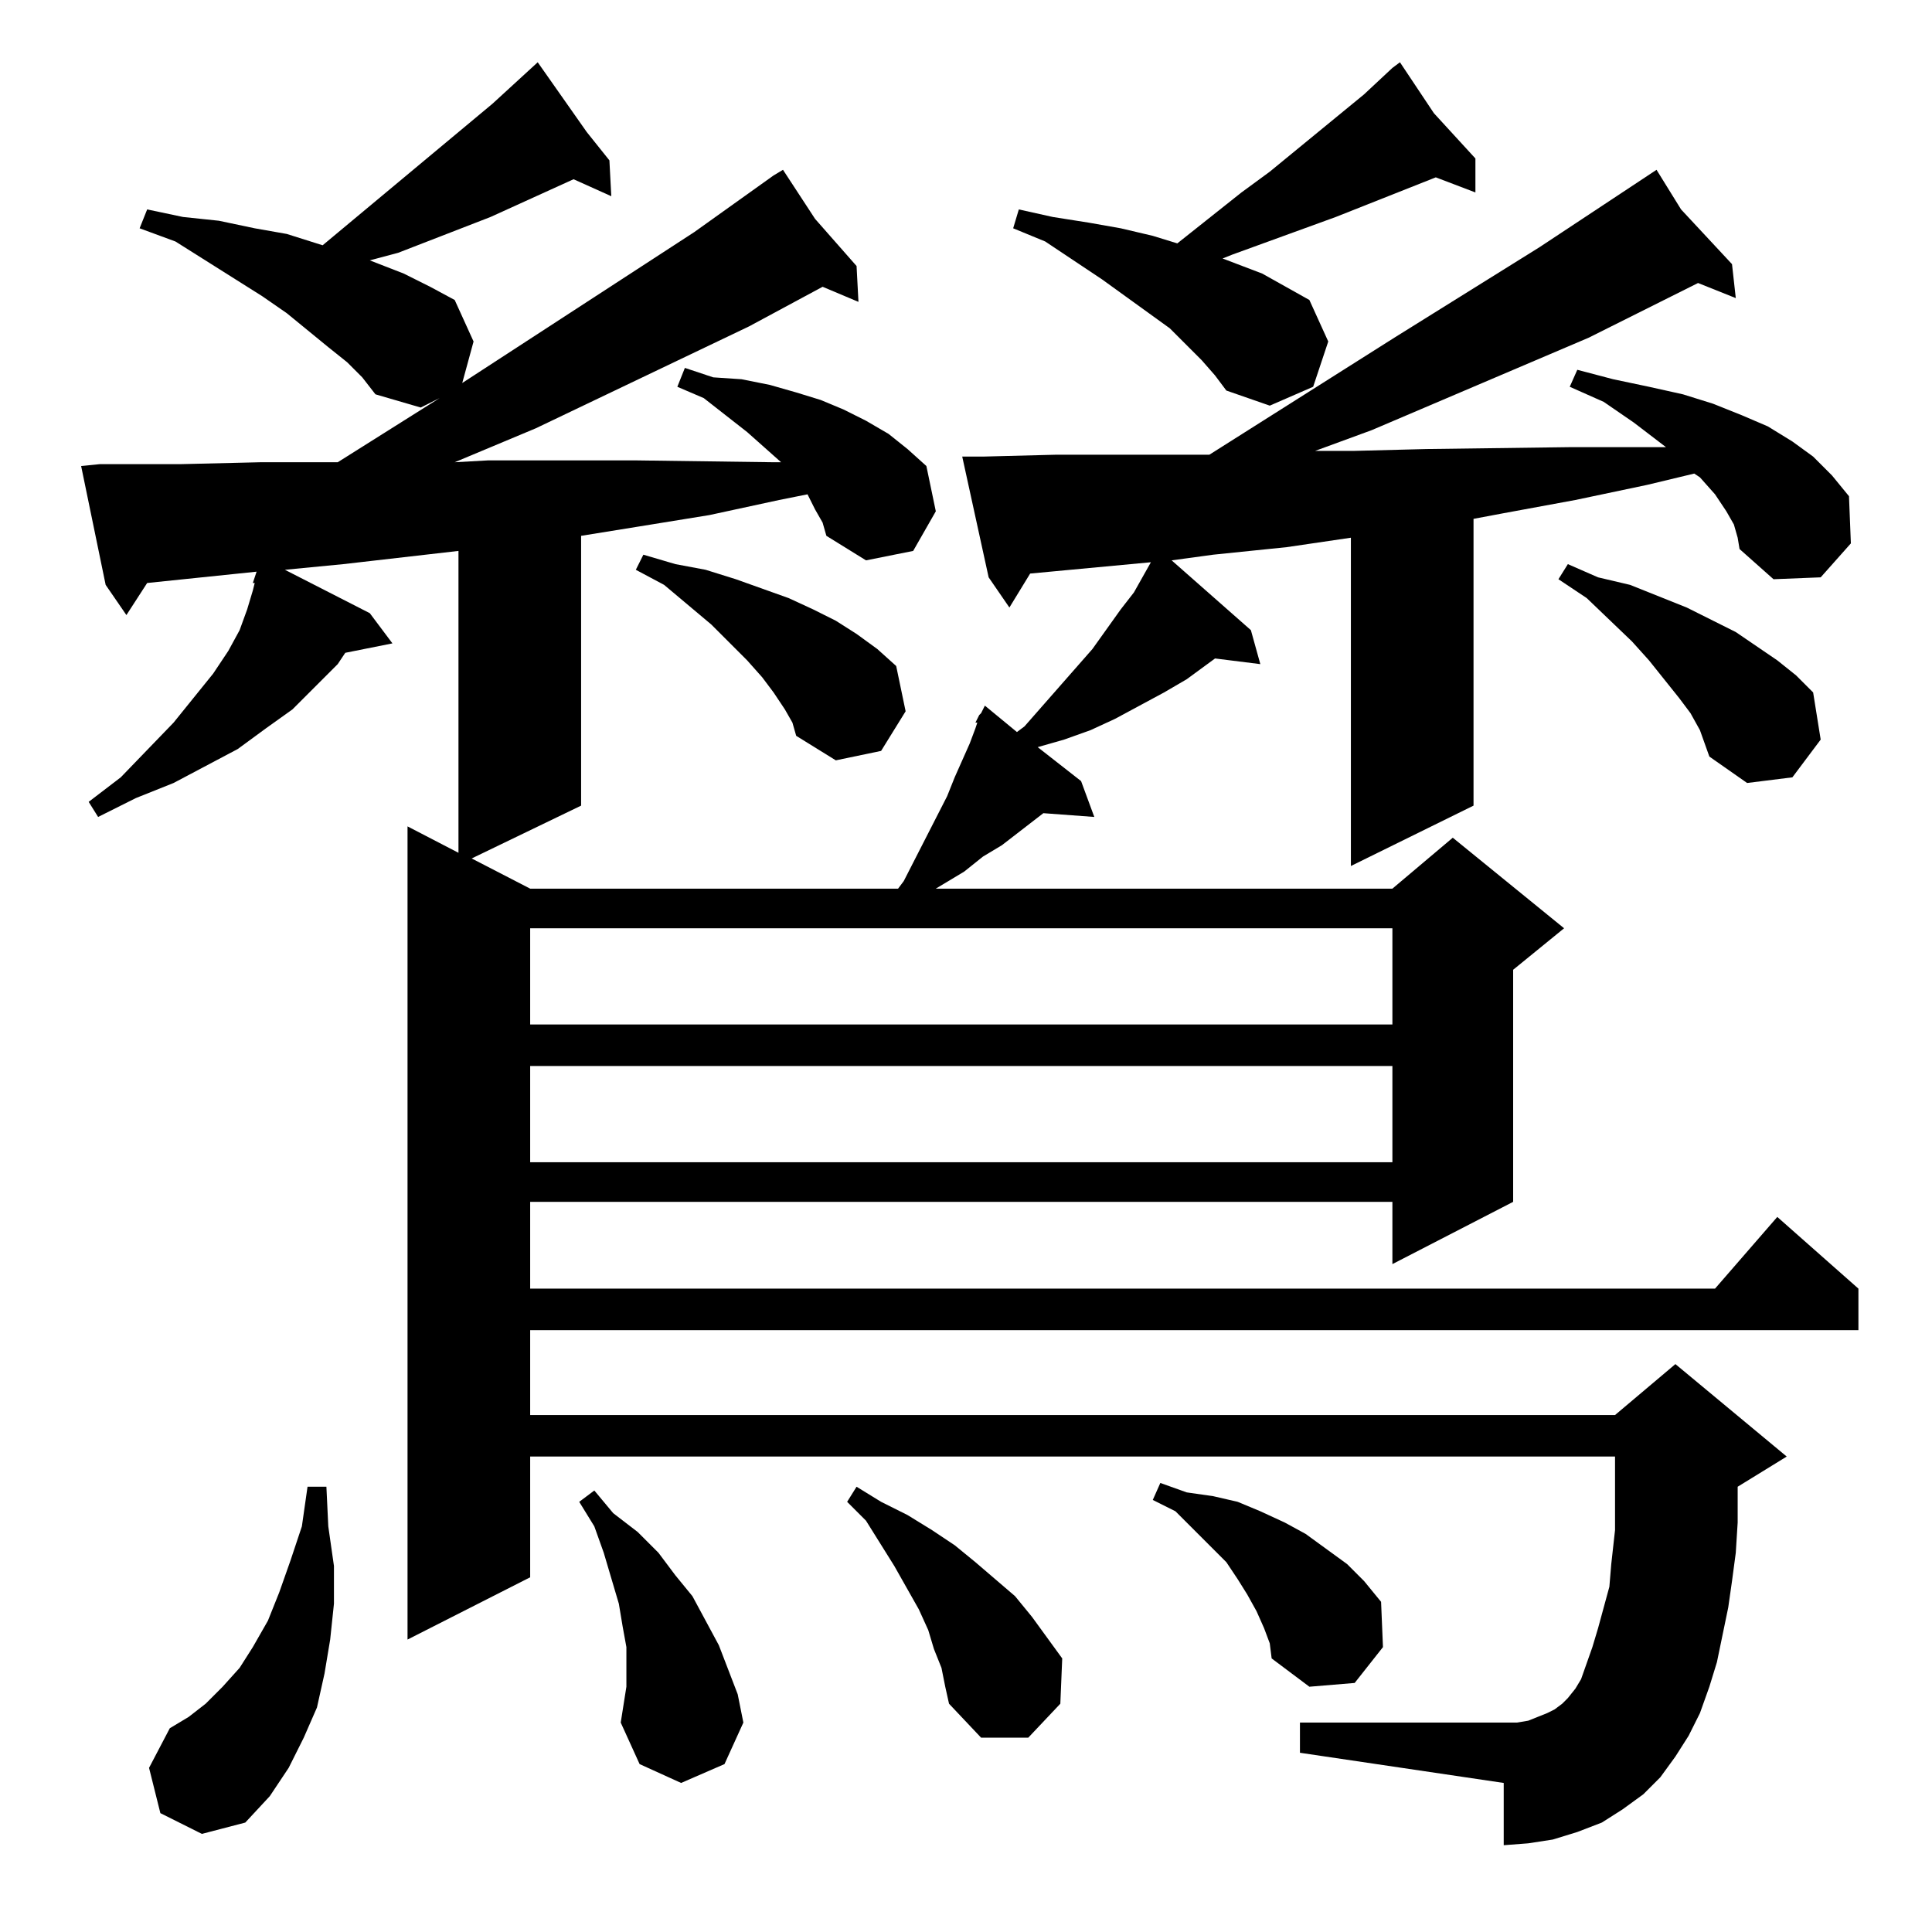 <?xml version="1.0" standalone="no"?>
<!DOCTYPE svg PUBLIC "-//W3C//DTD SVG 1.1//EN" "http://www.w3.org/Graphics/SVG/1.1/DTD/svg11.dtd" >
<svg xmlns="http://www.w3.org/2000/svg" xmlns:xlink="http://www.w3.org/1999/xlink" version="1.1" viewBox="0 -144 1024 1024">
  <g transform="matrix(1 0 0 -1 0 880)">
   <path fill="currentColor"
d="M85 63l-6 24l11 21l10 6l9 7l9 9l9 10l7 11l8 14l6 15l6 17l6 18l3 21h10l1 -21l3 -21v-20l-2 -19l-3 -18l-4 -18l-7 -16l-8 -16l-10 -15l-13 -14l-23 -6zM329 111l3 19v10v11l-2 11l-2 12l-8 27l-5 14l-8 13l8 6l10 -12l13 -10l11 -11l9 -12l9 -11l7 -13l7 -13l5 -13
l5 -13l3 -15l-10 -22l-23 -10l-22 10zM499 140l-4 10l-3 10l-5 11l-13 23l-15 24l-10 10l5 8l13 -8l14 -7l13 -8l12 -8l11 -9l21 -18l9 -11l8 -11l8 -11l-1 -24l-17 -18h-25l-17 18l-2 9zM432 754l-4 8l-15 -3l-37 -8l-37 -6l-31 -5v-143l-58 -28l31 -16h195l3 4l23 45l4 10
l8 18l3 8l1 3h-1l2 4l1 1l2 4l17 -14l4 3l36 41l15 21l7 9l9 16l-64 -6l-11 -18l-11 16l-14 64h11l39 1h40h39h2l98 62l77 48l62 41l13 -21l27 -29l2 -18l-20 8l-58 -29l-115 -49l-30 -11h20l39 1l76 1h39h12l-17 13l-16 11l-18 8l4 9l19 -5l19 -4l18 -4l16 -5l15 -6l14 -6
l13 -8l11 -8l10 -10l9 -11l1 -25l-16 -18l-25 -1l-18 16l-1 6l-2 7l-4 7l-6 9l-8 9l-3 2l-25 -6l-38 -8l-38 -7l-16 -3v-152l-65 -32v174l-34 -5l-39 -4l-22 -3l42 -37l5 -18l-24 3l-15 -11l-12 -7l-26 -14l-13 -6l-14 -5l-14 -4l23 -18l7 -19l-27 2l-22 -17l-10 -6l-10 -8
l-15 -9h242l32 27l59 -48l-27 -22v-123l-64 -33v33h-457v-46h628l33 38l43 -38v-22h-704v-45h575l32 27l59 -49l-26 -16v-19l-1 -16l-2 -15l-2 -14l-6 -29l-4 -13l-5 -14l-6 -12l-7 -11l-8 -11l-9 -9l-11 -8l-11 -7l-13 -5l-13 -4l-13 -2l-13 -1v33l-108 16v16h108h7l6 1
l5 2l5 2l4 2l4 3l3 3l4 5l3 5l6 17l3 10l6 22l1 12l2 18v39h-575v-64l-65 -33v431l27 -14v160l-61 -7l-31 -3l45 -23l12 -16l-25 -5l-4 -6l-12 -12l-12 -12l-14 -10l-15 -11l-17 -9l-17 -9l-20 -8l-20 -10l-5 8l17 13l28 29l21 26l8 12l6 11l4 11l3 10l1 4h-1l2 6l-58 -6
l-11 -17l-11 16l-13 63l10 1h43l42 1h41l54 34l-10 -5l-24 7l-7 9l-8 8l-10 8l-22 18l-13 9l-46 29l-19 7l4 10l19 -4l19 -2l19 -4l17 -3l19 -6l90 75l24 22l26 -37l12 -15l1 -19l-20 9l-44 -20l-49 -19l-15 -4l18 -7l14 -7l13 -7l10 -22l-6 -22l123 80l42 30l5 3l17 -26
l22 -25l1 -19l-19 8l-39 -21l-113 -54l-43 -18l18 1h39h38l74 -1h4l-18 16l-23 18l-14 6l4 10l15 -5l15 -1l15 -3l14 -4l13 -4l12 -5l12 -6l12 -7l10 -8l10 -9l5 -24l-12 -21l-25 -5l-21 13l-2 7zM670 161l-4 9l-5 9l-5 8l-6 9l-27 27l-12 6l4 9l14 -5l14 -2l13 -3l12 -5
l13 -6l11 -6l11 -8l11 -8l9 -9l9 -11l1 -24l-15 -19l-24 -2l-20 15l-1 8zM281 459v-51h457v51h-457zM281 532v-51h457v51h-457zM901 637l-5 9l-6 8l-16 20l-9 10l-24 23l-15 10l5 8l16 -7l17 -4l30 -12l26 -13l22 -15l10 -8l9 -9l4 -25l-15 -20l-24 -3l-20 14zM416 648l-6 9
l-6 8l-8 9l-19 19l-25 21l-15 8l4 8l17 -5l16 -3l16 -5l14 -5l14 -5l13 -6l12 -6l11 -7l11 -8l10 -9l5 -24l-13 -21l-24 -5l-21 13l-2 7zM637 833l-17 17l-36 26l-30 20l-17 7l3 10l18 -4l19 -3l17 -3l17 -4l13 -4l34 27l15 11l50 41l15 14l4 3l18 -27l22 -24v-18l-21 8
l-53 -21l-55 -20l-5 -2l21 -8l25 -14l10 -22l-8 -24l-23 -10l-23 8l-6 8z" />
  </g>

</svg>

